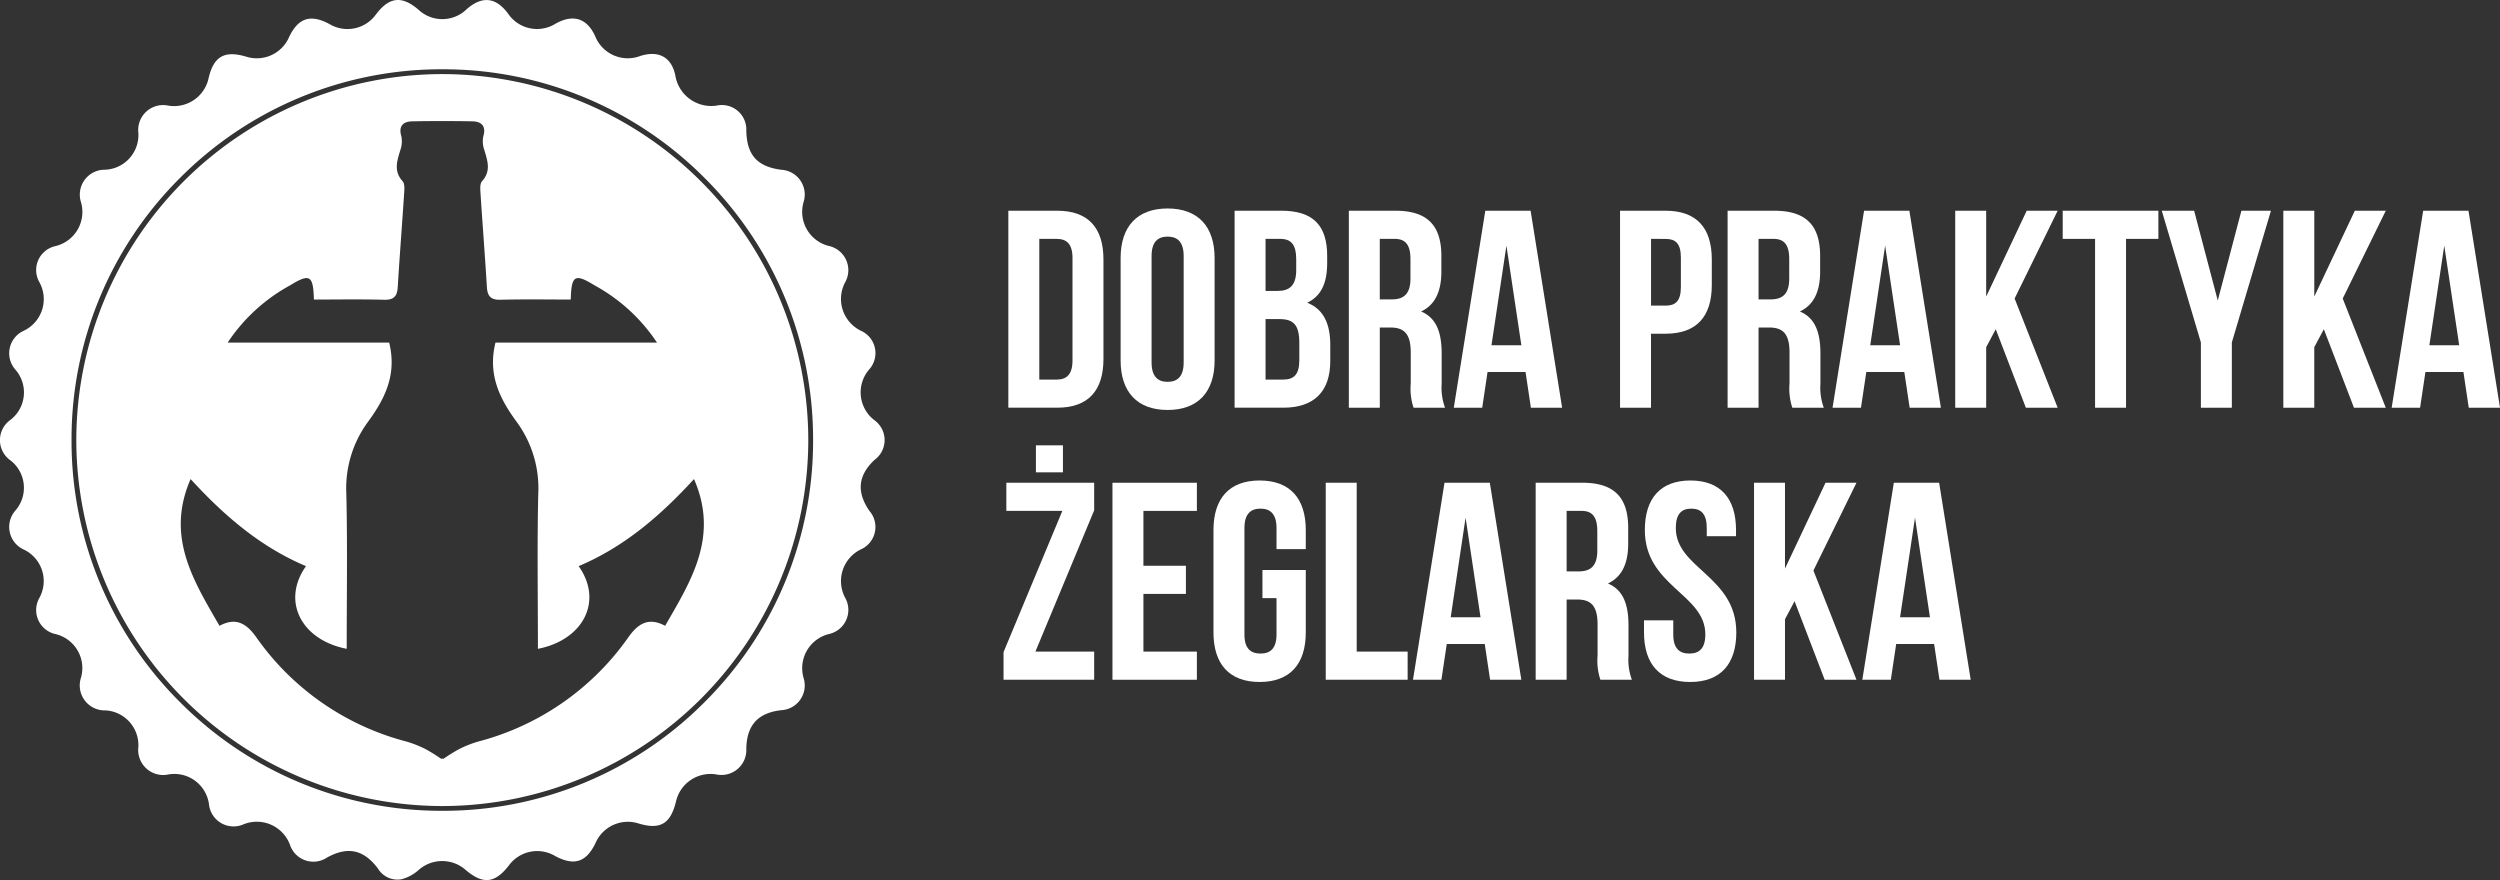 <svg xmlns="http://www.w3.org/2000/svg" width="251" height="88.362" viewBox="0 0 251 88.362">
  <rect x="0" y="0" width="251" height="88.362" fill="#333333" stroke="none"/>
  <g id="Group_286" data-name="Group 286" transform="translate(0 199.237)">
    <path id="Path_494" data-name="Path 494" d="M70.73-128.733a36.964,36.964,0,0,1-26.322,10.9,36.976,36.976,0,0,1-26.326-10.9,36.986,36.986,0,0,1-10.9-26.322,36.995,36.995,0,0,1,10.9-26.326,37.005,37.005,0,0,1,26.326-10.9,36.993,36.993,0,0,1,26.322,10.9,36.989,36.989,0,0,1,10.905,26.326A36.98,36.98,0,0,1,70.73-128.733m17.082-24.338a2.459,2.459,0,0,0,.018-3.949,3.516,3.516,0,0,1-.549-5.141,2.453,2.453,0,0,0-.83-3.86,3.549,3.549,0,0,1-1.6-4.869,2.486,2.486,0,0,0-1.637-3.652,3.527,3.527,0,0,1-2.523-4.448,2.489,2.489,0,0,0-2.239-3.2c-2.421-.308-3.469-1.478-3.523-3.922a2.458,2.458,0,0,0-2.972-2.525,3.651,3.651,0,0,1-4.136-2.924c-.353-1.922-1.664-2.649-3.536-2.057a3.521,3.521,0,0,1-4.529-1.987c-.829-1.805-2.2-2.241-3.965-1.262a3.508,3.508,0,0,1-4.778-1c-1.236-1.664-2.611-1.807-4.175-.432a3.5,3.5,0,0,1-4.832.03c-1.665-1.428-2.935-1.283-4.271.494a3.515,3.515,0,0,1-4.611.979c-1.922-1.06-3.188-.659-4.107,1.3a3.534,3.534,0,0,1-4.3,1.948c-2.182-.652-3.274-.024-3.776,2.173a3.548,3.548,0,0,1-4.044,2.743,2.5,2.5,0,0,0-3.006,2.718,3.491,3.491,0,0,1-3.331,3.717,2.5,2.5,0,0,0-2.435,3.238,3.524,3.524,0,0,1-2.557,4.431,2.459,2.459,0,0,0-1.626,3.6,3.512,3.512,0,0,1-1.6,4.918,2.48,2.48,0,0,0-.812,3.866,3.478,3.478,0,0,1-.5,5.077,2.486,2.486,0,0,0,.026,4.056,3.477,3.477,0,0,1,.5,5.021,2.491,2.491,0,0,0,.817,3.921,3.5,3.5,0,0,1,1.584,4.857A2.468,2.468,0,0,0,5.6-135.569a3.507,3.507,0,0,1,2.53,4.375,2.506,2.506,0,0,0,2.462,3.28,3.5,3.5,0,0,1,3.3,3.674,2.512,2.512,0,0,0,2.891,2.782,3.506,3.506,0,0,1,4.2,2.981,2.481,2.481,0,0,0,3.472,2,3.55,3.55,0,0,1,4.673,2.1,2.472,2.472,0,0,0,3.7,1.24c2.071-1.146,3.68-.809,5.106,1.084a2.291,2.291,0,0,0,2.38,1.093,4.2,4.2,0,0,0,1.659-.879,3.564,3.564,0,0,1,4.784-.053c1.742,1.475,2.93,1.351,4.334-.453a3.519,3.519,0,0,1,4.614-.967c1.927,1.054,3.169.654,4.1-1.319a3.537,3.537,0,0,1,4.31-1.929c2.166.654,3.207.043,3.753-2.2a3.557,3.557,0,0,1,4.061-2.722,2.5,2.5,0,0,0,3-2.579c.042-2.363,1.158-3.6,3.495-3.872A2.487,2.487,0,0,0,80.7-131.1a3.531,3.531,0,0,1,2.564-4.49,2.479,2.479,0,0,0,1.6-3.614,3.54,3.54,0,0,1,1.566-4.874,2.46,2.46,0,0,0,.867-3.855c-1.323-1.921-1.156-3.569.516-5.143" transform="translate(0)" fill="#fff" fill-rule="evenodd"/>
    <path id="Path_495" data-name="Path 495" d="M76.394-127.071c-1.692-.913-2.756-.2-3.743,1.219a26.62,26.62,0,0,1-15.027,10.4,11.259,11.259,0,0,0-1.951.777,17.655,17.655,0,0,0-1.551.965c-.034-.015-.068-.03-.1-.047-.034.017-.069.032-.1.047a17.392,17.392,0,0,0-1.551-.965,11.208,11.208,0,0,0-1.95-.777,26.615,26.615,0,0,1-15.027-10.4c-.988-1.418-2.051-2.132-3.744-1.219-2.634-4.568-5.417-8.972-2.9-14.734,3.433,3.748,7.065,6.836,11.586,8.742-2.488,3.5-.486,7.416,4.086,8.3,0-5.179.084-10.354-.036-15.523a11.273,11.273,0,0,1,2.128-7.205c1.711-2.325,2.977-4.764,2.171-8.017H32.471a17.646,17.646,0,0,1,6.273-5.75c1.979-1.219,2.319-1.007,2.386,1.429,2.342,0,4.693-.043,7.041.021.986.026,1.323-.351,1.377-1.287.185-3.109.435-6.213.635-9.322.03-.434.091-1.028-.147-1.292-.919-1.013-.557-2.025-.239-3.1a2.612,2.612,0,0,0,.115-1.4c-.319-1.046.2-1.492,1.066-1.512q1.488-.031,2.979-.026h.131q1.491-.005,2.979.026c.869.021,1.385.466,1.068,1.512a2.578,2.578,0,0,0,.116,1.4c.316,1.074.677,2.087-.241,3.1-.238.265-.176.859-.148,1.292.2,3.109.448,6.214.634,9.322.056.936.393,1.313,1.378,1.287,2.349-.064,4.7-.021,7.043-.021.065-2.436.4-2.649,2.384-1.429a17.653,17.653,0,0,1,6.274,5.75H59.357c-.8,3.253.46,5.691,2.172,8.017a11.251,11.251,0,0,1,2.124,7.205c-.116,5.169-.033,10.345-.033,15.523,4.569-.889,6.574-4.807,4.088-8.3,4.517-1.907,8.153-4.995,11.582-8.742,2.522,5.763-.264,10.166-2.9,14.734M54.021-182.465a36.786,36.786,0,0,0-36.747,36.743,36.79,36.79,0,0,0,36.747,36.745,36.789,36.789,0,0,0,36.744-36.745,36.785,36.785,0,0,0-36.744-36.743" transform="translate(-9.613 -9.333)" fill="#fff" fill-rule="evenodd"/>
    <path id="Path_496" data-name="Path 496" d="M231.377-148.707v14.127h1.752c.989,0,1.582-.509,1.582-1.921v-10.284c0-1.413-.593-1.921-1.582-1.921Zm-3.108-2.826h4.916c3.108,0,4.634,1.723,4.634,4.888v10c0,3.164-1.526,4.888-4.634,4.888h-4.916Z" transform="translate(-127.032 -26.547)" fill="#fff"/>
    <path id="Path_497" data-name="Path 497" d="M256.794-136.588c0,1.413.622,1.95,1.611,1.95s1.611-.537,1.611-1.95v-10.68c0-1.413-.622-1.95-1.611-1.95s-1.611.537-1.611,1.95Zm-3.108-10.482c0-3.164,1.667-4.973,4.718-4.973s4.718,1.808,4.718,4.973v10.284c0,3.164-1.667,4.973-4.718,4.973s-4.718-1.808-4.718-4.973Z" transform="translate(-141.176 -26.263)" fill="#fff"/>
    <path id="Path_498" data-name="Path 498" d="M282.594-140.656v6.075h1.78c1.045,0,1.611-.48,1.611-1.95v-1.723c0-1.837-.593-2.4-2.006-2.4Zm0-8.052v5.227h1.215c1.158,0,1.865-.508,1.865-2.09v-1.1c0-1.413-.481-2.034-1.582-2.034Zm6.188,1.723v.706c0,2.034-.622,3.334-2.006,3.984,1.667.65,2.317,2.147,2.317,4.238v1.61c0,3.052-1.611,4.69-4.718,4.69h-4.888v-19.777h4.69c3.221,0,4.606,1.5,4.606,4.549" transform="translate(-155.534 -26.547)" fill="#fff"/>
    <path id="Path_499" data-name="Path 499" d="M308.455-148.707v6.075h1.215c1.158,0,1.865-.509,1.865-2.091v-1.95c0-1.413-.481-2.034-1.582-2.034Zm3.391,16.952a6.093,6.093,0,0,1-.282-2.429v-3.108c0-1.837-.621-2.515-2.034-2.515h-1.074v8.052h-3.108v-19.777h4.69c3.221,0,4.6,1.5,4.6,4.549v1.554c0,2.034-.65,3.362-2.034,4.012,1.554.65,2.063,2.147,2.063,4.21v3.051a5.822,5.822,0,0,0,.339,2.4Z" transform="translate(-169.925 -26.547)" fill="#fff"/>
    <path id="Path_500" data-name="Path 500" d="M332.894-138.028h3l-1.5-10Zm7.092,6.272H336.85l-.537-3.588H332.5l-.537,3.588h-2.853l3.164-19.777h4.548Z" transform="translate(-183.149 -26.547)" fill="#fff"/>
    <path id="Path_501" data-name="Path 501" d="M369.863-148.707v6.7h1.469c.989,0,1.526-.452,1.526-1.864v-2.967c0-1.413-.537-1.865-1.526-1.865Zm6.1,2.062v2.571c0,3.164-1.527,4.888-4.634,4.888h-1.469v7.43h-3.108v-19.777h4.577c3.108,0,4.634,1.723,4.634,4.888" transform="translate(-204.099 -26.547)" fill="#fff"/>
    <path id="Path_502" data-name="Path 502" d="M394.2-148.707v6.075h1.215c1.158,0,1.865-.509,1.865-2.091v-1.95c0-1.413-.481-2.034-1.582-2.034Zm3.391,16.952a6.093,6.093,0,0,1-.282-2.429v-3.108c0-1.837-.621-2.515-2.034-2.515H394.2v8.052h-3.108v-19.777h4.69c3.221,0,4.6,1.5,4.6,4.549v1.554c0,2.034-.65,3.362-2.034,4.012,1.554.65,2.063,2.147,2.063,4.21v3.051a5.822,5.822,0,0,0,.339,2.4Z" transform="translate(-217.641 -26.547)" fill="#fff"/>
    <path id="Path_503" data-name="Path 503" d="M418.637-138.028h2.995l-1.5-10Zm7.092,6.272h-3.136l-.537-3.588h-3.814l-.537,3.588h-2.853l3.164-19.777h4.549Z" transform="translate(-230.864 -26.547)" fill="#fff"/>
    <path id="Path_504" data-name="Path 504" d="M446.693-139.638l-.961,1.808v6.075h-3.108v-19.777h3.108v8.617l4.069-8.617h3.108l-4.322,8.815,4.322,10.962h-3.193Z" transform="translate(-246.32 -26.547)" fill="#fff"/>
    <path id="Path_505" data-name="Path 505" d="M466.958-151.533h9.606v2.826h-3.249v16.952h-3.108v-16.952h-3.249Z" transform="translate(-259.862 -26.547)" fill="#fff"/>
    <path id="Path_506" data-name="Path 506" d="M493.31-138.31l-3.927-13.223h3.249l2.373,9.013,2.373-9.013h2.967l-3.927,13.223v6.555H493.31Z" transform="translate(-272.341 -26.547)" fill="#fff"/>
    <path id="Path_507" data-name="Path 507" d="M520.968-139.638l-.961,1.808v6.075H516.9v-19.777h3.108v8.617l4.069-8.617h3.108l-4.322,8.815,4.322,10.962h-3.193Z" transform="translate(-287.654 -26.547)" fill="#fff"/>
    <path id="Path_508" data-name="Path 508" d="M545.211-138.028h2.995l-1.5-10Zm7.092,6.272h-3.136l-.537-3.588h-3.814l-.537,3.588h-2.853l3.164-19.777h4.549Z" transform="translate(-301.303 -26.547)" fill="#fff"/>
    <path id="Path_509" data-name="Path 509" d="M233.147-95.714h-2.712v-2.712h2.712Zm3.136,1.045V-91.9l-5.9,14.183h5.9v2.825h-9.1V-77.66l5.905-14.183h-5.623v-2.825Z" transform="translate(-126.428 -56.101)" fill="#fff"/>
    <path id="Path_510" data-name="Path 510" d="M254.947-81.619h4.266v2.826h-4.266V-73h5.368v2.826h-8.476V-89.953h8.476v2.826h-5.368Z" transform="translate(-140.148 -60.816)" fill="#fff"/>
    <path id="Path_511" data-name="Path 511" d="M279.624-81.478h4.351v6.272c0,3.164-1.582,4.973-4.634,4.973s-4.633-1.808-4.633-4.973V-85.49c0-3.164,1.582-4.973,4.633-4.973s4.634,1.808,4.634,4.973v1.921h-2.938v-2.119c0-1.413-.622-1.95-1.61-1.95s-1.611.537-1.611,1.95v10.68c0,1.413.621,1.921,1.611,1.921s1.61-.508,1.61-1.921v-3.645h-1.413Z" transform="translate(-152.875 -60.533)" fill="#fff"/>
    <path id="Path_512" data-name="Path 512" d="M300.124-89.953h3.108V-73h5.114v2.826h-8.222Z" transform="translate(-167.019 -60.816)" fill="#fff"/>
    <path id="Path_513" data-name="Path 513" d="M323.659-76.448h2.995l-1.5-10Zm7.092,6.272h-3.136l-.537-3.588h-3.814l-.537,3.588h-2.853l3.164-19.777h4.549Z" transform="translate(-178.009 -60.816)" fill="#fff"/>
    <path id="Path_514" data-name="Path 514" d="M350.754-87.128v6.075h1.215c1.158,0,1.865-.509,1.865-2.091v-1.949c0-1.413-.481-2.034-1.582-2.034Zm3.391,16.952a6.092,6.092,0,0,1-.283-2.43v-3.108c0-1.837-.621-2.515-2.034-2.515h-1.074v8.052h-3.108V-89.954h4.69c3.221,0,4.6,1.5,4.6,4.549v1.554c0,2.034-.65,3.362-2.034,4.012,1.554.65,2.063,2.147,2.063,4.21v3.051a5.822,5.822,0,0,0,.339,2.4Z" transform="translate(-193.465 -60.816)" fill="#fff"/>
    <path id="Path_515" data-name="Path 515" d="M376.833-90.463c3.023,0,4.577,1.808,4.577,4.973v.622h-2.938v-.82c0-1.413-.565-1.949-1.554-1.949s-1.554.537-1.554,1.949c0,4.069,6.074,4.831,6.074,10.482,0,3.164-1.582,4.973-4.633,4.973s-4.634-1.808-4.634-4.973v-1.215h2.938v1.413c0,1.413.622,1.921,1.61,1.921s1.61-.509,1.61-1.921c0-4.069-6.074-4.831-6.074-10.482,0-3.164,1.554-4.973,4.577-4.973" transform="translate(-207.113 -60.532)" fill="#fff"/>
    <path id="Path_516" data-name="Path 516" d="M401.148-78.059l-.961,1.808v6.075h-3.108V-89.954h3.108v8.617l4.069-8.617h3.108l-4.323,8.815,4.323,10.962h-3.193Z" transform="translate(-220.974 -60.816)" fill="#fff"/>
    <path id="Path_517" data-name="Path 517" d="M425.39-76.448h3l-1.5-10Zm7.092,6.272h-3.136l-.537-3.588H425l-.537,3.588H421.6l3.164-19.777h4.548Z" transform="translate(-234.623 -60.816)" fill="#fff"/>
  </g>
</svg>
